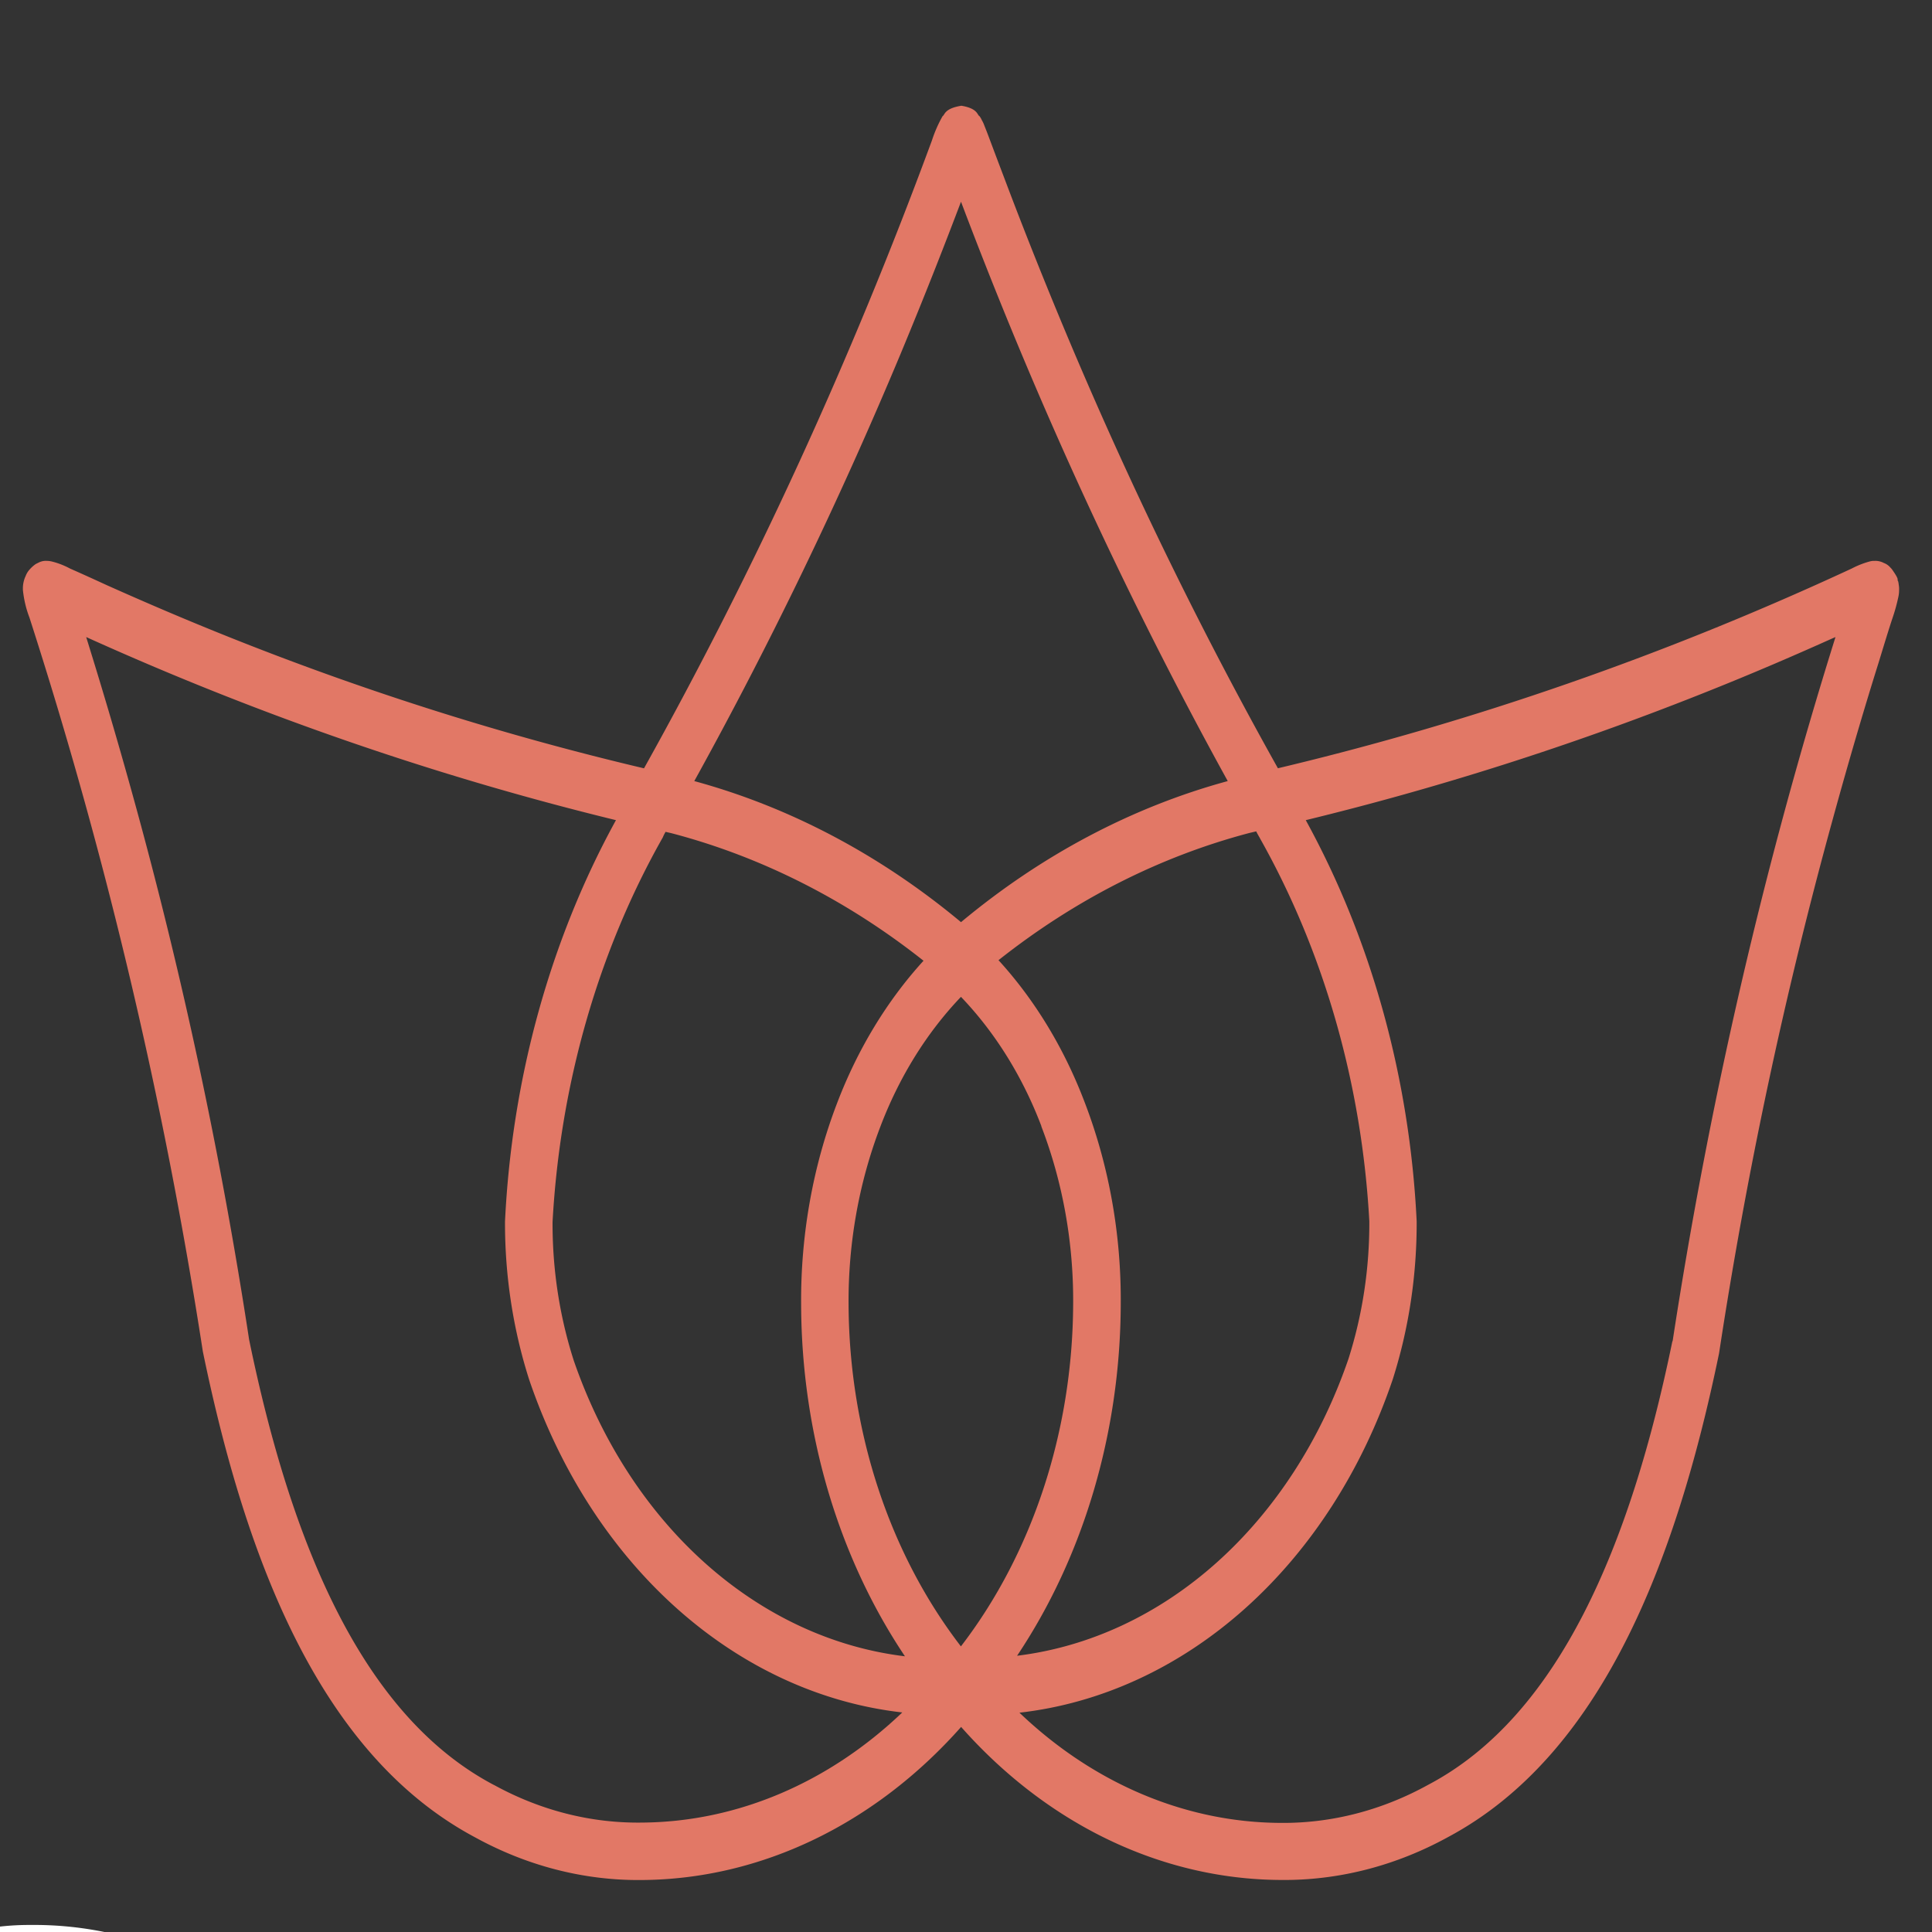 <?xml version="1.0" encoding="UTF-8" standalone="no" ?>
<!DOCTYPE svg PUBLIC "-//W3C//DTD SVG 1.1//EN" "http://www.w3.org/Graphics/SVG/1.1/DTD/svg11.dtd">
<svg xmlns="http://www.w3.org/2000/svg" xmlns:xlink="http://www.w3.org/1999/xlink" version="1.1" width="200" height="200" viewBox="0 0 200 200" xml:space="preserve">
<rect x="0" y="0" width="200" height="200" fill="#333333" stroke="none"/>
<desc>Created with Fabric.js 3.6.3</desc>
<defs>
</defs>
<g transform="matrix(1 0 0 -1 100 100)"  >
<g style=""   >
		<g transform="matrix(5.31 0 0 -6.38 -463.43 -220.51)"  >
<path style="stroke: none; stroke-width: 1; stroke-dasharray: none; stroke-linecap: butt; stroke-dashoffset: 0; stroke-linejoin: miter; stroke-miterlimit: 4; fill: rgb(226,120,102); fill-rule: nonzero; opacity: 1;"  transform=" translate(-5.16, -84.61)" d="M 6.28 82.317 h 0.643 v 4.594 H 6.28 V 84.79 H 4.033 v 2.121 H 3.39 V 82.317 h 0.643 v 1.916 H 6.28 Z" stroke-linecap="round" />
</g>
		<g transform="matrix(5.31 0 0 -6.38 -441.63 -228.06)"  >
<path style="stroke: none; stroke-width: 1; stroke-dasharray: none; stroke-linecap: butt; stroke-dashoffset: 0; stroke-linejoin: miter; stroke-miterlimit: 4; fill: rgb(226,120,102); fill-rule: nonzero; opacity: 1;"  transform=" translate(-12.6, -86.71)" d="M 11.136 88.451 a 1.116 1.116 0 0 0 0.19 0.063 a 0.872 0.872 0 0 0 0.229 0.03 a 0.9 0.9 0 0 0 0.57 -0.163 a 1.4 1.4 0 0 0 0.372 -0.527 q -0.419 -0.8 -0.779 -1.687 a 14.775 14.775 0 0 1 -0.6 -1.807 h 0.663 q 0.073 0.3 0.176 0.643 t 0.229 0.709 q 0.126 0.365 0.272 0.73 c 0.1 0.243 0.2 0.477 0.3 0.7 q 0.252 -0.7 0.438 -1.38 t 0.351 -1.4 h 0.637 q -0.238 0.974 -0.531 1.872 t -0.63 1.681 a 3.549 3.549 0 0 1 -0.275 0.514 a 1.534 1.534 0 0 1 -0.316 0.354 a 1.134 1.134 0 0 1 -0.387 0.205 a 1.651 1.651 0 0 1 -0.488 0.067 a 1.2 1.2 0 0 1 -0.152 -0.01 c -0.053 -0.007 -0.1 -0.016 -0.155 -0.026 s -0.1 -0.024 -0.14 -0.037 a 0.571 0.571 0 0 1 -0.089 -0.033 Z" stroke-linecap="round" />
</g>
		<g transform="matrix(5.31 0 0 -6.38 -422.43 -227.87)"  >
<path style="stroke: none; stroke-width: 1; stroke-dasharray: none; stroke-linecap: butt; stroke-dashoffset: 0; stroke-linejoin: miter; stroke-miterlimit: 4; fill: rgb(226,120,102); fill-rule: nonzero; opacity: 1;"  transform=" translate(-19.13, -86.62)" d="M 20 87.407 a 1.689 1.689 0 0 1 -0.308 0.136 a 1.56 1.56 0 0 1 -0.535 0.083 a 1.725 1.725 0 0 1 -0.586 -0.1 a 1.277 1.277 0 0 1 -0.481 -0.309 a 1.49 1.49 0 0 1 -0.325 -0.52 a 2.073 2.073 0 0 1 -0.12 -0.743 a 2.039 2.039 0 0 1 0.113 -0.692 a 1.549 1.549 0 0 1 0.328 -0.544 a 1.511 1.511 0 0 1 0.527 -0.358 a 1.821 1.821 0 0 1 0.7 -0.129 a 4 4 0 0 1 0.752 0.062 c 0.214 0.043 0.395 0.081 0.541 0.116 v 3.076 a 1.454 1.454 0 0 1 -0.411 1.154 A 1.857 1.857 0 0 1 18.953 89 a 3.333 3.333 0 0 1 -0.613 -0.053 a 3.48 3.48 0 0 1 -0.5 -0.125 l 0.113 -0.537 a 2.735 2.735 0 0 0 0.454 0.129 a 2.679 2.679 0 0 0 0.56 0.057 a 1.167 1.167 0 0 0 0.792 -0.219 a 0.9 0.9 0 0 0 0.242 -0.7 v -0.146 Z M 20 84.848 a 1.929 1.929 0 0 0 -0.249 -0.05 a 2.96 2.96 0 0 0 -0.421 -0.023 a 0.938 0.938 0 0 0 -0.766 0.325 a 1.309 1.309 0 0 0 -0.268 0.862 a 1.524 1.524 0 0 0 0.076 0.511 a 1.013 1.013 0 0 0 0.206 0.351 a 0.8 0.8 0 0 0 0.3 0.205 a 0.958 0.958 0 0 0 0.348 0.066 a 1.393 1.393 0 0 0 0.451 -0.07 a 1.122 1.122 0 0 0 0.325 -0.162 V 84.848 Z" stroke-linecap="round" />
</g>
		<g transform="matrix(5.31 0 0 -6.38 -406.6 -219.53)"  >
<path style="stroke: none; stroke-width: 1; stroke-dasharray: none; stroke-linecap: butt; stroke-dashoffset: 0; stroke-linejoin: miter; stroke-miterlimit: 4; fill: rgb(226,120,102); fill-rule: nonzero; opacity: 1;"  transform=" translate(-25.29, -84.25)" d="M 25.289 82.619 a 0.394 0.394 0 0 1 -0.281 -0.109 a 0.433 0.433 0 0 1 0 -0.59 a 0.418 0.418 0 0 1 0.563 0 a 0.433 0.433 0 0 1 0 0.59 A 0.4 0.4 0 0 1 25.289 82.619 Z m 0.312 4.071 h -0.617 V 83.242 H 25.6 Z" stroke-linecap="round" />
</g>
		<g transform="matrix(5.31 0 0 -6.38 -391.64 -224.05)"  >
<path style="stroke: none; stroke-width: 1; stroke-dasharray: none; stroke-linecap: butt; stroke-dashoffset: 0; stroke-linejoin: miter; stroke-miterlimit: 4; fill: rgb(226,120,102); fill-rule: nonzero; opacity: 1;"  transform=" translate(-29.45, -86.01)" d="M 27.94 86.023 a 2.2 2.2 0 0 1 0.133 -0.8 a 1.658 1.658 0 0 1 0.351 -0.567 a 1.437 1.437 0 0 1 0.5 -0.339 a 1.571 1.571 0 0 1 0.583 -0.113 a 1.328 1.328 0 0 1 1.067 0.435 a 2 2 0 0 1 0.372 1.322 v 0.1 a 1.028 1.028 0 0 1 -0.007 0.116 h -2.36 a 1.259 1.259 0 0 0 0.312 0.816 a 1.141 1.141 0 0 0 0.849 0.279 a 2.256 2.256 0 0 0 0.547 -0.057 a 1.945 1.945 0 0 0 0.335 -0.109 l 0.086 0.517 a 1.8 1.8 0 0 1 -0.395 0.126 a 2.832 2.832 0 0 1 -0.64 0.066 a 2.035 2.035 0 0 1 -0.779 -0.136 a 1.453 1.453 0 0 1 -0.54 -0.375 a 1.536 1.536 0 0 1 -0.316 -0.567 A 2.418 2.418 0 0 1 27.94 86.023 Z m 2.367 -0.339 A 1.036 1.036 0 0 0 30.1 85 a 0.722 0.722 0 0 0 -0.594 -0.268 a 0.806 0.806 0 0 0 -0.374 0.083 a 0.862 0.862 0 0 0 -0.275 0.216 a 0.984 0.984 0 0 0 -0.176 0.3 a 1.518 1.518 0 0 0 -0.083 0.351 h 1.71 Z" stroke-linecap="round" />
</g>
		<g transform="matrix(5.31 0 0 -6.38 -370.85 -223.87)"  >
<path style="stroke: none; stroke-width: 1; stroke-dasharray: none; stroke-linecap: butt; stroke-dashoffset: 0; stroke-linejoin: miter; stroke-miterlimit: 4; fill: rgb(226,120,102); fill-rule: nonzero; opacity: 1;"  transform=" translate(-36.5, -85.99)" d="M 35.11 84.4 q 0.212 -0.053 0.564 -0.113 a 4.871 4.871 0 0 1 0.809 -0.059 a 1.75 1.75 0 0 1 0.683 0.116 a 1.072 1.072 0 0 1 0.434 0.325 a 1.255 1.255 0 0 1 0.229 0.5 a 2.935 2.935 0 0 1 0.066 0.643 v 1.935 h -0.616 v -1.8 a 2.942 2.942 0 0 0 -0.043 -0.543 a 0.92 0.92 0 0 0 -0.143 -0.364 a 0.56 0.56 0 0 0 -0.266 -0.2 a 1.165 1.165 0 0 0 -0.411 -0.063 c -0.067 0 -0.135 0 -0.205 0.006 s -0.138 0.01 -0.2 0.017 s -0.122 0.014 -0.172 0.023 l -0.109 0.02 v 2.91 H 35.11 Z" stroke-linecap="round" />
</g>
		<g transform="matrix(5.31 0 0 -6.38 -350.33 -224.05)"  >
<path style="stroke: none; stroke-width: 1; stroke-dasharray: none; stroke-linecap: butt; stroke-dashoffset: 0; stroke-linejoin: miter; stroke-miterlimit: 4; fill: rgb(226,120,102); fill-rule: nonzero; opacity: 1;"  transform=" translate(-43.31, -86.01)" d="M 41.8 86.023 a 2.189 2.189 0 0 1 0.133 -0.8 a 1.665 1.665 0 0 1 0.351 -0.567 a 1.437 1.437 0 0 1 0.5 -0.339 a 1.575 1.575 0 0 1 0.583 -0.113 a 1.329 1.329 0 0 1 1.068 0.435 a 2 2 0 0 1 0.371 1.322 v 0.1 a 1.036 1.036 0 0 1 -0.006 0.116 h -2.36 a 1.253 1.253 0 0 0 0.312 0.816 a 1.139 1.139 0 0 0 0.849 0.279 a 2.26 2.26 0 0 0 0.547 -0.057 a 1.962 1.962 0 0 0 0.335 -0.109 l 0.086 0.517 a 1.812 1.812 0 0 1 -0.395 0.126 a 2.833 2.833 0 0 1 -0.64 0.066 a 2.039 2.039 0 0 1 -0.779 -0.136 a 1.457 1.457 0 0 1 -0.54 -0.375 a 1.527 1.527 0 0 1 -0.315 -0.567 A 2.4 2.4 0 0 1 41.8 86.023 Z m 2.367 -0.339 A 1.037 1.037 0 0 0 43.962 85 a 0.721 0.721 0 0 0 -0.593 -0.268 a 0.81 0.81 0 0 0 -0.374 0.083 a 0.868 0.868 0 0 0 -0.275 0.216 a 0.972 0.972 0 0 0 -0.175 0.3 a 1.462 1.462 0 0 0 -0.083 0.351 h 1.71 Z" stroke-linecap="round" />
</g>
		<g transform="matrix(5.31 0 0 -6.38 -322.83 -220.44)"  >
<path style="stroke: none; stroke-width: 1; stroke-dasharray: none; stroke-linecap: butt; stroke-dashoffset: 0; stroke-linejoin: miter; stroke-miterlimit: 4; fill: rgb(226,120,102); fill-rule: nonzero; opacity: 1;"  transform=" translate(-52.47, -84.52)" d="M 52.339 86.372 q 1.007 0 1.007 -0.689 a 0.69 0.69 0 0 0 -0.089 -0.362 a 0.854 0.854 0 0 0 -0.243 -0.258 a 1.694 1.694 0 0 0 -0.348 -0.189 c -0.13 -0.053 -0.268 -0.106 -0.414 -0.159 a 4.2 4.2 0 0 1 -0.477 -0.2 a 1.649 1.649 0 0 1 -0.391 -0.258 a 1.09 1.09 0 0 1 -0.262 -0.355 a 1.165 1.165 0 0 1 -0.1 -0.5 a 1.152 1.152 0 0 1 0.411 -0.942 a 1.734 1.734 0 0 1 1.134 -0.339 a 2.955 2.955 0 0 1 0.76 0.09 a 1.709 1.709 0 0 1 0.5 0.2 l -0.2 0.523 a 1.814 1.814 0 0 0 -0.414 -0.169 a 2.215 2.215 0 0 0 -0.64 -0.083 a 1.4 1.4 0 0 0 -0.345 0.04 a 0.885 0.885 0 0 0 -0.278 0.119 a 0.6 0.6 0 0 0 -0.19 0.2 a 0.577 0.577 0 0 0 -0.07 0.288 a 0.609 0.609 0 0 0 0.073 0.312 a 0.718 0.718 0 0 0 0.205 0.222 a 1.736 1.736 0 0 0 0.308 0.176 c 0.117 0.053 0.246 0.106 0.388 0.159 c 0.2 0.08 0.382 0.16 0.547 0.239 a 1.8 1.8 0 0 1 0.431 0.285 a 1.138 1.138 0 0 1 0.282 0.395 a 1.383 1.383 0 0 1 0.1 0.553 a 1.085 1.085 0 0 1 -0.441 0.929 a 2.068 2.068 0 0 1 -1.243 0.325 a 3.226 3.226 0 0 1 -0.5 -0.036 a 3.714 3.714 0 0 1 -0.408 -0.086 a 2.407 2.407 0 0 1 -0.308 -0.106 c -0.086 -0.038 -0.153 -0.07 -0.2 -0.1 l 0.193 -0.531 a 2.88 2.88 0 0 0 0.464 0.193 A 2.41 2.41 0 0 0 52.339 86.372 Z" stroke-linecap="round" />
</g>
		<g transform="matrix(5.31 0 0 -6.38 -302.58 -224.05)"  >
<path style="stroke: none; stroke-width: 1; stroke-dasharray: none; stroke-linecap: butt; stroke-dashoffset: 0; stroke-linejoin: miter; stroke-miterlimit: 4; fill: rgb(226,120,102); fill-rule: nonzero; opacity: 1;"  transform=" translate(-59.32, -86.01)" d="M 57.813 86.023 a 2.189 2.189 0 0 1 0.132 -0.8 a 1.666 1.666 0 0 1 0.351 -0.567 a 1.436 1.436 0 0 1 0.5 -0.339 a 1.571 1.571 0 0 1 0.583 -0.113 a 1.328 1.328 0 0 1 1.067 0.435 a 2 2 0 0 1 0.372 1.322 v 0.1 a 1.03 1.03 0 0 1 -0.007 0.116 h -2.36 a 1.256 1.256 0 0 0 0.312 0.816 a 1.139 1.139 0 0 0 0.849 0.279 a 2.26 2.26 0 0 0 0.547 -0.057 a 1.945 1.945 0 0 0 0.335 -0.109 l 0.086 0.517 a 1.8 1.8 0 0 1 -0.394 0.126 a 2.832 2.832 0 0 1 -0.64 0.066 a 2.037 2.037 0 0 1 -0.779 -0.136 a 1.457 1.457 0 0 1 -0.54 -0.375 a 1.527 1.527 0 0 1 -0.315 -0.567 A 2.4 2.4 0 0 1 57.813 86.023 Z m 2.367 -0.339 A 1.036 1.036 0 0 0 59.971 85 a 0.721 0.721 0 0 0 -0.594 -0.268 a 0.81 0.81 0 0 0 -0.374 0.083 a 0.86 0.86 0 0 0 -0.275 0.216 a 0.962 0.962 0 0 0 -0.176 0.3 a 1.519 1.519 0 0 0 -0.083 0.351 H 60.18 Z" stroke-linecap="round" />
</g>
		<g transform="matrix(5.31 0 0 -6.38 -283.98 -223.87)"  >
<path style="stroke: none; stroke-width: 1; stroke-dasharray: none; stroke-linecap: butt; stroke-dashoffset: 0; stroke-linejoin: miter; stroke-miterlimit: 4; fill: rgb(226,120,102); fill-rule: nonzero; opacity: 1;"  transform=" translate(-65.96, -85.99)" d="M 66.256 84.23 a 1.71 1.71 0 0 1 0.182 0.01 c 0.068 0.006 0.136 0.015 0.2 0.026 l 0.182 0.033 c 0.055 0.012 0.1 0.021 0.123 0.03 l -0.106 0.537 a 1.977 1.977 0 0 0 -0.677 -0.1 a 1.624 1.624 0 0 0 -0.341 0.036 c -0.113 0.024 -0.187 0.042 -0.222 0.05 v 2.9 h -0.617 v -3.3 a 4.152 4.152 0 0 1 0.544 -0.149 A 3.491 3.491 0 0 1 66.256 84.23 Z" stroke-linecap="round" />
</g>
		<g transform="matrix(5.31 0 0 -6.38 -267.55 -224.15)"  >
<path style="stroke: none; stroke-width: 1; stroke-dasharray: none; stroke-linecap: butt; stroke-dashoffset: 0; stroke-linejoin: miter; stroke-miterlimit: 4; fill: rgb(226,120,102); fill-rule: nonzero; opacity: 1;"  transform=" translate(-71.01, -86.08)" d="M 72.573 84.36 a 17.613 17.613 0 0 1 -0.607 1.857 q -0.349 0.888 -0.673 1.591 h -0.557 q -0.325 -0.7 -0.673 -1.591 a 17.36 17.36 0 0 1 -0.606 -1.857 h 0.663 q 0.079 0.324 0.189 0.693 t 0.232 0.729 c 0.082 0.241 0.165 0.473 0.248 0.7 s 0.164 0.426 0.239 0.6 c 0.075 -0.177 0.154 -0.377 0.239 -0.6 s 0.167 -0.458 0.248 -0.7 s 0.159 -0.485 0.232 -0.729 s 0.136 -0.477 0.189 -0.693 Z" stroke-linecap="round" />
</g>
		<g transform="matrix(5.31 0 0 -6.38 -253.44 -219.53)"  >
<path style="stroke: none; stroke-width: 1; stroke-dasharray: none; stroke-linecap: butt; stroke-dashoffset: 0; stroke-linejoin: miter; stroke-miterlimit: 4; fill: rgb(226,120,102); fill-rule: nonzero; opacity: 1;"  transform=" translate(-76.66, -84.25)" d="M 76.664 82.619 a 0.4 0.4 0 0 1 -0.282 -0.109 a 0.433 0.433 0 0 1 0 -0.59 a 0.419 0.419 0 0 1 0.564 0 a 0.434 0.434 0 0 1 0 0.59 A 0.4 0.4 0 0 1 76.664 82.619 Z m 0.312 4.071 h -0.617 V 83.242 h 0.617 Z" stroke-linecap="round" />
</g>
		<g transform="matrix(5.31 0 0 -6.38 -239.57 -224.15)"  >
<path style="stroke: none; stroke-width: 1; stroke-dasharray: none; stroke-linecap: butt; stroke-dashoffset: 0; stroke-linejoin: miter; stroke-miterlimit: 4; fill: rgb(226,120,102); fill-rule: nonzero; opacity: 1;"  transform=" translate(-80.62, -86.01)" d="M 81 87.82 a 1.892 1.892 0 0 1 -0.733 -0.132 a 1.482 1.482 0 0 1 -0.531 -0.372 a 1.552 1.552 0 0 1 -0.321 -0.567 a 2.355 2.355 0 0 1 -0.106 -0.726 a 2.193 2.193 0 0 1 0.116 -0.729 a 1.727 1.727 0 0 1 0.328 -0.574 a 1.461 1.461 0 0 1 0.52 -0.377 a 1.689 1.689 0 0 1 0.686 -0.136 a 2.771 2.771 0 0 1 0.465 0.04 a 2.18 2.18 0 0 1 0.444 0.126 l -0.139 0.523 a 1.477 1.477 0 0 0 -0.322 -0.106 a 1.819 1.819 0 0 0 -0.387 -0.04 a 0.984 0.984 0 0 0 -0.793 0.325 a 1.433 1.433 0 0 0 -0.275 0.948 a 1.944 1.944 0 0 0 0.063 0.511 a 1.039 1.039 0 0 0 0.2 0.4 a 0.884 0.884 0 0 0 0.348 0.255 a 1.324 1.324 0 0 0 0.517 0.09 a 1.961 1.961 0 0 0 0.444 -0.047 a 1.594 1.594 0 0 0 0.312 -0.1 l 0.086 0.517 a 0.647 0.647 0 0 1 -0.153 0.063 a 2.1 2.1 0 0 1 -0.225 0.053 c -0.084 0.015 -0.173 0.029 -0.268 0.04 S 81.09 87.82 81 87.82 Z" stroke-linecap="round" />
</g>
		<g transform="matrix(5.31 0 0 -6.38 -221.55 -224.05)"  >
<path style="stroke: none; stroke-width: 1; stroke-dasharray: none; stroke-linecap: butt; stroke-dashoffset: 0; stroke-linejoin: miter; stroke-miterlimit: 4; fill: rgb(226,120,102); fill-rule: nonzero; opacity: 1;"  transform=" translate(-86.49, -86.01)" d="M 84.983 86.023 a 2.189 2.189 0 0 1 0.132 -0.8 a 1.658 1.658 0 0 1 0.351 -0.567 a 1.429 1.429 0 0 1 0.5 -0.339 a 1.571 1.571 0 0 1 0.583 -0.113 a 1.328 1.328 0 0 1 1.067 0.435 a 2 2 0 0 1 0.372 1.322 v 0.1 a 0.909 0.909 0 0 1 -0.007 0.116 h -2.36 a 1.256 1.256 0 0 0 0.312 0.816 a 1.139 1.139 0 0 0 0.849 0.279 a 2.26 2.26 0 0 0 0.547 -0.057 a 1.946 1.946 0 0 0 0.335 -0.109 l 0.086 0.517 a 1.812 1.812 0 0 1 -0.395 0.126 a 2.832 2.832 0 0 1 -0.64 0.066 a 2.039 2.039 0 0 1 -0.779 -0.136 a 1.457 1.457 0 0 1 -0.54 -0.375 a 1.527 1.527 0 0 1 -0.315 -0.567 A 2.4 2.4 0 0 1 84.983 86.023 Z m 2.367 -0.339 A 1.036 1.036 0 0 0 87.141 85 a 0.722 0.722 0 0 0 -0.594 -0.268 a 0.81 0.81 0 0 0 -0.374 0.083 a 0.862 0.862 0 0 0 -0.275 0.216 a 0.963 0.963 0 0 0 -0.176 0.3 a 1.489 1.489 0 0 0 -0.083 0.351 H 87.35 Z" stroke-linecap="round" />
</g>
		<g transform="matrix(5.31 0 0 -6.38 -203.1 -224.07)"  >
<path style="stroke: none; stroke-width: 1; stroke-dasharray: none; stroke-linecap: butt; stroke-dashoffset: 0; stroke-linejoin: miter; stroke-miterlimit: 4; fill: rgb(226,120,102); fill-rule: nonzero; opacity: 1;"  transform=" translate(-92.89, -86.01)" d="M 92.745 87.3 a 1.223 1.223 0 0 0 0.56 -0.1 a 0.336 0.336 0 0 0 0.182 -0.318 a 0.423 0.423 0 0 0 -0.179 -0.358 a 2.833 2.833 0 0 0 -0.59 -0.3 c -0.133 -0.053 -0.26 -0.107 -0.381 -0.163 a 1.331 1.331 0 0 1 -0.316 -0.2 a 0.844 0.844 0 0 1 -0.212 -0.271 a 0.966 0.966 0 0 1 0.259 -1.117 a 1.445 1.445 0 0 1 0.921 -0.268 a 2.545 2.545 0 0 1 0.292 0.017 c 0.1 0.011 0.188 0.024 0.272 0.04 s 0.158 0.032 0.222 0.049 s 0.113 0.034 0.149 0.047 l -0.113 0.53 a 1.6 1.6 0 0 0 -0.312 -0.109 a 2.008 2.008 0 0 0 -0.511 -0.057 a 0.936 0.936 0 0 0 -0.451 0.1 a 0.341 0.341 0 0 0 -0.193 0.322 a 0.441 0.441 0 0 0 0.044 0.2 a 0.462 0.462 0 0 0 0.133 0.156 a 1.051 1.051 0 0 0 0.222 0.129 c 0.088 0.04 0.194 0.082 0.318 0.126 c 0.163 0.061 0.309 0.122 0.437 0.182 a 1.345 1.345 0 0 1 0.328 0.209 a 0.8 0.8 0 0 1 0.209 0.288 a 1.05 1.05 0 0 1 0.073 0.414 a 0.823 0.823 0 0 1 -0.354 0.723 a 1.766 1.766 0 0 1 -1.011 0.245 a 2.635 2.635 0 0 1 -0.716 -0.076 a 3.485 3.485 0 0 1 -0.351 -0.116 l 0.112 -0.53 c 0.071 0.027 0.184 0.066 0.339 0.119 A 1.955 1.955 0 0 0 92.745 87.3 Z" stroke-linecap="round" />
</g>
		<g transform="matrix(5.31 0 0 -6.38 -457.29 -140.77)"  >
<path style="stroke: none; stroke-width: 1; stroke-dasharray: none; stroke-linecap: butt; stroke-dashoffset: 0; stroke-linejoin: miter; stroke-miterlimit: 4; fill: rgb(255,255,255); fill-rule: nonzero; opacity: 1;"  transform=" translate(-4.82, -59.1)" d="M 5.857 65.6 a 6.365 6.365 0 0 1 -2.389 -0.431 a 5.07 5.07 0 0 1 -1.85 -1.258 A 5.658 5.658 0 0 1 0.423 61.869 A 8.4 8.4 0 0 1 0 59.094 a 7.555 7.555 0 0 1 0.476 -2.775 A 6.018 6.018 0 0 1 1.761 54.28 a 5.442 5.442 0 0 1 1.887 -1.257 a 6.133 6.133 0 0 1 2.3 -0.432 a 8.165 8.165 0 0 1 1.392 0.108 a 8.6 8.6 0 0 1 1.078 0.252 a 5.2 5.2 0 0 1 0.746 0.287 a 4.338 4.338 0 0 1 0.4 0.216 l -0.5 1.437 a 2.877 2.877 0 0 0 -0.467 -0.234 q -0.306 -0.125 -0.692 -0.252 a 6.3 6.3 0 0 0 -0.844 -0.207 a 5.306 5.306 0 0 0 -0.925 -0.081 a 4.447 4.447 0 0 0 -1.779 0.341 A 3.684 3.684 0 0 0 3 55.447 a 4.47 4.47 0 0 0 -0.853 1.572 a 6.779 6.779 0 0 0 -0.3 2.075 a 7.414 7.414 0 0 0 0.26 2.03 A 4.447 4.447 0 0 0 2.892 62.7 a 3.512 3.512 0 0 0 1.3 1.015 a 4.323 4.323 0 0 0 1.824 0.359 a 6.679 6.679 0 0 0 1.994 -0.251 A 8.706 8.706 0 0 0 9.2 63.369 l 0.449 1.437 a 2.5 2.5 0 0 1 -0.449 0.225 a 6.051 6.051 0 0 1 -0.809 0.261 a 10.309 10.309 0 0 1 -1.132 0.216 A 10 10 0 0 1 5.857 65.6 Z" stroke-linecap="round" />
</g>
		<g transform="matrix(5.31 0 0 -6.38 -406.51 -136.07)"  >
<path style="stroke: none; stroke-width: 1; stroke-dasharray: none; stroke-linecap: butt; stroke-dashoffset: 0; stroke-linejoin: miter; stroke-miterlimit: 4; fill: rgb(255,255,255); fill-rule: nonzero; opacity: 1;"  transform=" translate(-22.69, -57.42)" d="M 18.912 64.388 V 50.735 l 1.671 -0.287 v 4.778 a 5.653 5.653 0 0 1 1 -0.278 a 5.738 5.738 0 0 1 1.051 -0.1 a 4.726 4.726 0 0 1 1.85 0.314 a 2.9 2.9 0 0 1 1.177 0.88 a 3.422 3.422 0 0 1 0.62 1.356 a 7.882 7.882 0 0 1 0.179 1.743 v 5.246 H 24.785 V 59.5 a 7.963 7.963 0 0 0 -0.117 -1.473 a 2.489 2.489 0 0 0 -0.386 -0.988 a 1.535 1.535 0 0 0 -0.719 -0.549 a 3.154 3.154 0 0 0 -1.113 -0.171 a 4.466 4.466 0 0 0 -0.558 0.036 c -0.191 0.024 -0.374 0.051 -0.548 0.08 s -0.33 0.063 -0.467 0.1 a 2.7 2.7 0 0 0 -0.3 0.09 v 7.76 Z" stroke-linecap="round" />
</g>
		<g transform="matrix(5.31 0 0 -6.38 -358.01 -150.72)"  >
<path style="stroke: none; stroke-width: 1; stroke-dasharray: none; stroke-linecap: butt; stroke-dashoffset: 0; stroke-linejoin: miter; stroke-miterlimit: 4; fill: rgb(255,255,255); fill-rule: nonzero; opacity: 1;"  transform=" translate(-38.71, -63.11)" d="M 34.625 63.146 a 5.955 5.955 0 0 1 0.359 -2.164 a 4.533 4.533 0 0 1 0.952 -1.536 a 3.859 3.859 0 0 1 1.365 -0.916 a 4.26 4.26 0 0 1 1.581 -0.305 A 3.6 3.6 0 0 1 41.775 59.4 a 5.414 5.414 0 0 1 1.006 3.584 v 0.278 a 2.576 2.576 0 0 1 -0.018 0.314 h -6.4 a 3.416 3.416 0 0 0 0.844 2.21 a 3.089 3.089 0 0 0 2.3 0.754 a 6.142 6.142 0 0 0 1.482 -0.152 a 5.318 5.318 0 0 0 0.907 -0.3 l 0.234 1.4 a 4.925 4.925 0 0 1 -1.069 0.341 a 7.6 7.6 0 0 1 -1.733 0.18 a 5.5 5.5 0 0 1 -2.111 -0.368 a 3.931 3.931 0 0 1 -1.464 -1.015 A 4.146 4.146 0 0 1 34.9 65.1 A 6.479 6.479 0 0 1 34.625 63.146 Z m 6.413 -0.916 a 2.805 2.805 0 0 0 -0.566 -1.86 a 1.95 1.95 0 0 0 -1.608 -0.728 a 2.2 2.2 0 0 0 -1.015 0.225 a 2.393 2.393 0 0 0 -0.745 0.584 a 2.673 2.673 0 0 0 -0.476 0.826 a 4.071 4.071 0 0 0 -0.225 0.952 Z" stroke-linecap="round" />
</g>
		<g transform="matrix(5.31 0 0 -6.38 -315.23 -150.68)"  >
<path style="stroke: none; stroke-width: 1; stroke-dasharray: none; stroke-linecap: butt; stroke-dashoffset: 0; stroke-linejoin: miter; stroke-miterlimit: 4; fill: rgb(255,255,255); fill-rule: nonzero; opacity: 1;"  transform=" translate(-53.68, -63.12)" d="M 53.271 66.594 a 3.289 3.289 0 0 0 1.518 -0.269 a 0.912 0.912 0 0 0 0.494 -0.862 a 1.145 1.145 0 0 0 -0.485 -0.97 a 7.71 7.71 0 0 0 -1.6 -0.808 q -0.54 -0.215 -1.033 -0.44 a 3.619 3.619 0 0 1 -0.853 -0.53 a 2.3 2.3 0 0 1 -0.575 -0.737 a 2.351 2.351 0 0 1 -0.216 -1.06 a 2.379 2.379 0 0 1 0.916 -1.967 a 3.912 3.912 0 0 1 2.5 -0.727 a 7.047 7.047 0 0 1 0.791 0.045 q 0.395 0.045 0.737 0.108 c 0.227 0.042 0.428 0.088 0.6 0.135 s 0.308 0.09 0.4 0.126 l -0.305 1.437 a 4.218 4.218 0 0 0 -0.844 -0.3 a 5.429 5.429 0 0 0 -1.383 -0.153 a 2.556 2.556 0 0 0 -1.221 0.278 a 0.923 0.923 0 0 0 -0.521 0.871 a 1.182 1.182 0 0 0 0.117 0.538 a 1.244 1.244 0 0 0 0.36 0.422 a 2.945 2.945 0 0 0 0.6 0.351 q 0.36 0.162 0.862 0.341 q 0.665 0.252 1.185 0.494 a 3.716 3.716 0 0 1 0.889 0.566 a 2.181 2.181 0 0 1 0.566 0.782 a 2.838 2.838 0 0 1 0.2 1.123 a 2.227 2.227 0 0 1 -0.961 1.958 a 4.785 4.785 0 0 1 -2.739 0.665 a 7.168 7.168 0 0 1 -1.94 -0.207 a 9.9 9.9 0 0 1 -0.952 -0.315 l 0.305 -1.437 q 0.287 0.108 0.916 0.323 A 5.282 5.282 0 0 0 53.271 66.594 Z" stroke-linecap="round" />
</g>
		<g transform="matrix(5.31 0 0 -6.38 -271.4 -136.07)"  >
<path style="stroke: none; stroke-width: 1; stroke-dasharray: none; stroke-linecap: butt; stroke-dashoffset: 0; stroke-linejoin: miter; stroke-miterlimit: 4; fill: rgb(255,255,255); fill-rule: nonzero; opacity: 1;"  transform=" translate(-68, -57.42)" d="M 64.226 64.388 V 50.735 l 1.671 -0.287 v 4.778 a 5.653 5.653 0 0 1 1 -0.278 a 5.738 5.738 0 0 1 1.051 -0.1 a 4.726 4.726 0 0 1 1.85 0.314 a 2.9 2.9 0 0 1 1.177 0.88 a 3.422 3.422 0 0 1 0.62 1.356 a 7.882 7.882 0 0 1 0.179 1.743 v 5.246 H 70.1 V 59.5 a 7.962 7.962 0 0 0 -0.117 -1.473 a 2.488 2.488 0 0 0 -0.386 -0.988 a 1.535 1.535 0 0 0 -0.719 -0.549 a 3.154 3.154 0 0 0 -1.113 -0.171 a 4.472 4.472 0 0 0 -0.558 0.036 c -0.191 0.024 -0.374 0.051 -0.548 0.08 s -0.33 0.063 -0.467 0.1 a 2.7 2.7 0 0 0 -0.3 0.09 v 7.76 Z" stroke-linecap="round" />
</g>
		<g transform="matrix(5.31 0 0 -6.38 -237.74 -138.35)"  >
<path style="stroke: none; stroke-width: 1; stroke-dasharray: none; stroke-linecap: butt; stroke-dashoffset: 0; stroke-linejoin: miter; stroke-miterlimit: 4; fill: rgb(255,255,255); fill-rule: nonzero; opacity: 1;"  transform=" translate(-81.4, -58.34)" d="M 81.4 53.919 a 1.071 1.071 0 0 1 -0.764 -0.3 a 1.173 1.173 0 0 1 0 -1.6 a 1.132 1.132 0 0 1 1.527 0 a 1.173 1.173 0 0 1 0 1.6 A 1.07 1.07 0 0 1 81.4 53.919 Z m 0.844 11.03 H 80.574 V 55.608 h 1.671 v 9.341 Z" stroke-linecap="round" />
</g>
		<g transform="matrix(5.31 0 0 -6.38 -209.11 -150.09)"  >
<path style="stroke: none; stroke-width: 1; stroke-dasharray: none; stroke-linecap: butt; stroke-dashoffset: 0; stroke-linejoin: miter; stroke-miterlimit: 4; fill: rgb(255,255,255); fill-rule: nonzero; opacity: 1;"  transform=" translate(-89.76, -63.06)" d="M 90.552 58.288 c 0.144 0 0.308 0.008 0.494 0.026 s 0.368 0.042 0.549 0.072 s 0.344 0.06 0.494 0.09 a 3.223 3.223 0 0 1 0.332 0.081 l -0.287 1.455 a 5.626 5.626 0 0 0 -0.655 -0.171 a 5.766 5.766 0 0 0 -1.177 -0.1 a 4.384 4.384 0 0 0 -0.925 0.1 q -0.458 0.1 -0.6 0.135 v 7.85 H 87.1 V 58.88 a 11.457 11.457 0 0 1 1.473 -0.4 A 9.456 9.456 0 0 1 90.552 58.288 Z" stroke-linecap="round" />
</g>
		<g transform="matrix(5.31 0 0 -6.38 -173.16 -150.72)"  >
<path style="stroke: none; stroke-width: 1; stroke-dasharray: none; stroke-linecap: butt; stroke-dashoffset: 0; stroke-linejoin: miter; stroke-miterlimit: 4; fill: rgb(255,255,255); fill-rule: nonzero; opacity: 1;"  transform=" translate(-100.7, -63.11)" d="M 96.617 63.146 a 5.955 5.955 0 0 1 0.359 -2.164 a 4.532 4.532 0 0 1 0.952 -1.536 a 3.859 3.859 0 0 1 1.365 -0.916 a 4.26 4.26 0 0 1 1.581 -0.305 a 3.6 3.6 0 0 1 2.892 1.176 a 5.411 5.411 0 0 1 1.006 3.584 v 0.278 a 2.574 2.574 0 0 1 -0.018 0.314 h -6.4 a 3.416 3.416 0 0 0 0.844 2.21 a 3.089 3.089 0 0 0 2.3 0.754 a 6.145 6.145 0 0 0 1.482 -0.152 a 5.318 5.318 0 0 0 0.907 -0.3 l 0.234 1.4 a 4.936 4.936 0 0 1 -1.069 0.341 a 7.6 7.6 0 0 1 -1.733 0.18 a 5.5 5.5 0 0 1 -2.111 -0.368 a 3.929 3.929 0 0 1 -1.464 -1.015 a 4.146 4.146 0 0 1 -0.853 -1.536 A 6.515 6.515 0 0 1 96.617 63.146 Z m 6.414 -0.916 a 2.809 2.809 0 0 0 -0.567 -1.86 a 1.95 1.95 0 0 0 -1.608 -0.728 a 2.2 2.2 0 0 0 -1.015 0.225 a 2.393 2.393 0 0 0 -0.745 0.584 a 2.686 2.686 0 0 0 -0.477 0.826 a 4.07 4.07 0 0 0 -0.225 0.952 Z" stroke-linecap="round" />
</g>
		<g transform="matrix(5.31 0 0 -6.38 -102.75 -140.78)"  >
<path style="stroke: none; stroke-width: 1; stroke-dasharray: none; stroke-linecap: butt; stroke-dashoffset: 0; stroke-linejoin: miter; stroke-miterlimit: 4; fill: rgb(255,255,255); fill-rule: nonzero; opacity: 1;"  transform=" translate(-123.74, -59.1)" d="M 124.773 65.6 a 6.367 6.367 0 0 1 -2.389 -0.431 a 5.086 5.086 0 0 1 -1.851 -1.258 a 5.649 5.649 0 0 1 -1.194 -2.039 a 8.406 8.406 0 0 1 -0.422 -2.775 a 7.543 7.543 0 0 1 0.476 -2.775 a 6.017 6.017 0 0 1 1.284 -2.039 a 5.447 5.447 0 0 1 1.887 -1.257 a 6.131 6.131 0 0 1 2.3 -0.432 a 8.172 8.172 0 0 1 1.392 0.108 a 8.587 8.587 0 0 1 1.077 0.252 a 5.173 5.173 0 0 1 0.746 0.287 a 4.417 4.417 0 0 1 0.4 0.216 l -0.5 1.437 a 2.876 2.876 0 0 0 -0.467 -0.234 q -0.3 -0.125 -0.691 -0.252 a 6.344 6.344 0 0 0 -0.844 -0.207 a 5.311 5.311 0 0 0 -0.925 -0.081 a 4.447 4.447 0 0 0 -1.779 0.341 a 3.677 3.677 0 0 0 -1.347 0.988 a 4.48 4.48 0 0 0 -0.854 1.572 a 6.78 6.78 0 0 0 -0.3 2.075 a 7.371 7.371 0 0 0 0.261 2.03 a 4.446 4.446 0 0 0 0.781 1.572 a 3.516 3.516 0 0 0 1.3 1.015 a 4.321 4.321 0 0 0 1.824 0.359 a 6.681 6.681 0 0 0 1.994 -0.251 a 8.664 8.664 0 0 0 1.185 -0.449 l 0.45 1.437 a 2.532 2.532 0 0 1 -0.45 0.225 a 6.041 6.041 0 0 1 -0.808 0.261 a 10.309 10.309 0 0 1 -1.132 0.216 A 10.015 10.015 0 0 1 124.773 65.6 Z" stroke-linecap="round" />
</g>
		<g transform="matrix(5.31 0 0 -6.38 -52.53 -150.74)"  >
<path style="stroke: none; stroke-width: 1; stroke-dasharray: none; stroke-linecap: butt; stroke-dashoffset: 0; stroke-linejoin: miter; stroke-miterlimit: 4; fill: rgb(255,255,255); fill-rule: nonzero; opacity: 1;"  transform=" translate(-140.93, -63.13)" d="M 145.312 63.128 a 5.9 5.9 0 0 1 -0.323 2.012 a 4.623 4.623 0 0 1 -0.907 1.545 a 3.991 3.991 0 0 1 -1.392 1 a 4.6 4.6 0 0 1 -3.521 0 a 3.988 3.988 0 0 1 -1.392 -1 a 4.614 4.614 0 0 1 -0.907 -1.545 a 6.4 6.4 0 0 1 0 -4.014 a 4.59 4.59 0 0 1 0.907 -1.554 a 3.986 3.986 0 0 1 1.392 -1 a 4.6 4.6 0 0 1 3.521 0 a 4 4 0 0 1 1.392 1 a 4.605 4.605 0 0 1 0.907 1.554 A 5.927 5.927 0 0 1 145.312 63.128 Z m -1.742 0 a 4.017 4.017 0 0 0 -0.71 -2.506 a 2.477 2.477 0 0 0 -3.862 0 a 4.779 4.779 0 0 0 0 5.012 a 2.477 2.477 0 0 0 3.862 0 A 4.018 4.018 0 0 0 143.57 63.128 Z" stroke-linecap="round" />
</g>
		<g transform="matrix(5.31 0 0 -6.38 -2.46 -151.37)"  >
<path style="stroke: none; stroke-width: 1; stroke-dasharray: none; stroke-linecap: butt; stroke-dashoffset: 0; stroke-linejoin: miter; stroke-miterlimit: 4; fill: rgb(255,255,255); fill-rule: nonzero; opacity: 1;"  transform=" translate(-158.21, -63.41)" d="M 161.981 67.71 q -0.576 0.144 -1.517 0.3 a 13.056 13.056 0 0 1 -2.184 0.162 a 4.632 4.632 0 0 1 -1.814 -0.314 a 2.926 2.926 0 0 1 -1.185 -0.889 a 3.6 3.6 0 0 1 -0.646 -1.356 a 7.06 7.06 0 0 1 -0.2 -1.733 V 58.639 h 1.671 v 4.886 a 4.233 4.233 0 0 0 0.538 2.443 a 2.1 2.1 0 0 0 1.815 0.737 c 0.179 0 0.364 -0.006 0.556 -0.018 s 0.371 -0.027 0.54 -0.045 s 0.321 -0.037 0.458 -0.054 a 1.342 1.342 0 0 0 0.3 -0.063 V 58.639 h 1.67 Z" stroke-linecap="round" />
</g>
		<g transform="matrix(5.31 0 0 -6.38 47.62 -150.19)"  >
<path style="stroke: none; stroke-width: 1; stroke-dasharray: none; stroke-linecap: butt; stroke-dashoffset: 0; stroke-linejoin: miter; stroke-miterlimit: 4; fill: rgb(255,255,255); fill-rule: nonzero; opacity: 1;"  transform=" translate(-175, -63.06)" d="M 171.23 58.755 q 0.574 -0.143 1.528 -0.3 a 13.2 13.2 0 0 1 2.191 -0.162 a 4.731 4.731 0 0 1 1.851 0.314 a 2.91 2.91 0 0 1 1.177 0.88 a 3.413 3.413 0 0 1 0.619 1.356 a 7.883 7.883 0 0 1 0.179 1.743 v 5.246 H 177.1 V 62.941 a 7.964 7.964 0 0 0 -0.117 -1.473 a 2.489 2.489 0 0 0 -0.386 -0.988 a 1.541 1.541 0 0 0 -0.719 -0.549 a 3.154 3.154 0 0 0 -1.113 -0.171 c -0.179 0 -0.365 0.007 -0.558 0.018 s -0.374 0.028 -0.547 0.045 s -0.33 0.039 -0.467 0.063 s -0.238 0.042 -0.3 0.054 v 7.886 h -1.67 V 58.755 Z" stroke-linecap="round" />
</g>
		<g transform="matrix(5.31 0 0 -6.38 91.45 -142.23)"  >
<path style="stroke: none; stroke-width: 1; stroke-dasharray: none; stroke-linecap: butt; stroke-dashoffset: 0; stroke-linejoin: miter; stroke-miterlimit: 4; fill: rgb(255,255,255); fill-rule: nonzero; opacity: 1;"  transform=" translate(-190.47, -59.7)" d="M 189.356 56.38 H 192.9 v 1.4 h -3.539 v 4.311 a 5.11 5.11 0 0 0 0.109 1.159 a 1.735 1.735 0 0 0 0.322 0.719 a 1.167 1.167 0 0 0 0.54 0.368 a 2.4 2.4 0 0 0 0.754 0.108 a 3.553 3.553 0 0 0 1.212 -0.171 q 0.459 -0.171 0.638 -0.243 l 0.324 1.383 a 6.278 6.278 0 0 1 -0.88 0.315 a 5.011 5.011 0 0 1 -1.438 0.188 a 4.356 4.356 0 0 1 -1.572 -0.243 a 2.294 2.294 0 0 1 -1 -0.727 a 2.913 2.913 0 0 1 -0.529 -1.195 a 7.926 7.926 0 0 1 -0.153 -1.644 V 53.775 l 1.67 -0.287 V 56.38 Z" stroke-linecap="round" />
</g>
		<g transform="matrix(5.31 0 0 -6.38 128.15 -161.56)"  >
<path style="stroke: none; stroke-width: 1; stroke-dasharray: none; stroke-linecap: butt; stroke-dashoffset: 0; stroke-linejoin: miter; stroke-miterlimit: 4; fill: rgb(255,255,255); fill-rule: nonzero; opacity: 1;"  transform=" translate(-201.63, -64.99)" d="M 197.643 69.723 a 3.219 3.219 0 0 0 0.513 0.171 a 2.467 2.467 0 0 0 0.619 0.081 a 2.43 2.43 0 0 0 1.545 -0.441 a 3.8 3.8 0 0 0 1.006 -1.428 q -1.132 -2.156 -2.111 -4.572 a 39.581 39.581 0 0 1 -1.626 -4.895 h 1.8 q 0.2 0.808 0.477 1.743 t 0.619 1.922 q 0.342 0.988 0.737 1.976 t 0.827 1.9 q 0.684 -1.887 1.185 -3.737 t 0.952 -3.808 h 1.724 q -0.647 2.641 -1.436 5.075 t -1.707 4.553 a 9.522 9.522 0 0 1 -0.745 1.392 a 4.218 4.218 0 0 1 -0.854 0.961 a 3.118 3.118 0 0 1 -1.05 0.557 a 4.493 4.493 0 0 1 -1.321 0.18 a 3.317 3.317 0 0 1 -0.413 -0.027 c -0.145 -0.018 -0.285 -0.042 -0.423 -0.071 s -0.264 -0.063 -0.378 -0.1 a 1.785 1.785 0 0 1 -0.243 -0.09 Z" stroke-linecap="round" />
</g>
		<g transform="matrix(5.31 0 0 -6.38 -0.5 -2.76)"  >
<path style="stroke: none; stroke-width: 1; stroke-dasharray: none; stroke-linecap: butt; stroke-dashoffset: 0; stroke-linejoin: miter; stroke-miterlimit: 4; fill: rgb(226,120,102); fill-rule: nonzero; opacity: 1;"  transform=" translate(-147.53, -14.39)" d="M 165.808 7.772 a 0.316 0.316 0 0 0 -0.012 -0.058 c -0.033 -0.038 0.045 0 -0.12 -0.193 l 0 0 a 0.294 0.294 0 0 0 -0.03 -0.028 a 0.311 0.311 0 0 0 -0.126 -0.074 a 0.409 0.409 0 0 0 -0.177 -0.035 l -0.031 0 a 0.417 0.417 0 0 0 -0.077 0.011 a 1.96 1.96 0 0 0 -0.343 0.113 a 67.239 67.239 0 0 1 -11.187 3.241 A 65.35 65.35 0 0 1 149.54 3.62 c -0.511 -1.018 -0.9 -1.852 -1.164 -2.436 c -0.133 -0.291 -0.235 -0.517 -0.307 -0.677 c -0.036 -0.081 -0.066 -0.142 -0.09 -0.193 a 0.445 0.445 0 0 0 -0.045 -0.079 a 0.318 0.318 0 0 0 -0.047 -0.067 c -0.047 -0.019 -0.029 -0.124 -0.353 -0.169 c -0.337 0.045 -0.321 0.15 -0.366 0.169 a 1.961 1.961 0 0 0 -0.208 0.394 a 67.131 67.131 0 0 1 -5.613 10.188 a 65.734 65.734 0 0 1 -7.912 -2.071 c -1.08 -0.356 -1.948 -0.673 -2.559 -0.9 c -0.3 -0.115 -0.545 -0.207 -0.718 -0.27 a 1.722 1.722 0 0 0 -0.366 -0.117 h 0 a 0.624 0.624 0 0 0 -0.077 -0.008 h -0.01 a 0.358 0.358 0 0 0 -0.17 0.032 c -0.015 0.006 -0.031 0.012 -0.047 0.02 a 0.571 0.571 0 0 0 -0.113 0.083 a 0.33 0.33 0 0 0 -0.084 0.112 a 0.407 0.407 0 0 0 -0.053 0.189 c 0 0.03 0 0.03 0 0.032 a 1.493 1.493 0 0 0 0.128 0.452 a 66.7 66.7 0 0 1 3.38 11.907 c 0.849 3.43 2.307 6.545 5.291 7.877 a 7.659 7.659 0 0 0 3.272 0.7 a 9.169 9.169 0 0 0 6.22 -2.484 a 9.15 9.15 0 0 0 6.217 2.483 a 7.686 7.686 0 0 0 3.285 -0.7 c 2.972 -1.326 4.431 -4.443 5.274 -7.844 a 64.688 64.688 0 0 1 2.214 -8.659 c 0.356 -1.08 0.67 -1.948 0.9 -2.558 c 0.112 -0.305 0.2 -0.546 0.27 -0.72 a 2.517 2.517 0 0 0 0.11 -0.331 a 0.424 0.424 0 0 0 0.016 -0.12 h 0 v 0 h 0 A 0.29 0.29 0 0 0 165.808 7.772 Z m -12.456 4.109 a 12.56 12.56 0 0 1 2.135 6.217 a 6.146 6.146 0 0 1 -0.408 2.237 a 7.845 7.845 0 0 1 -6.459 4.814 a 9.165 9.165 0 0 0 2.021 -5.7 a 7.65 7.65 0 0 0 -0.706 -3.286 a 7.114 7.114 0 0 0 -1.677 -2.3 a 14.544 14.544 0 0 1 4.895 -2.065 h 0 l 0.129 -0.025 C 153.305 11.813 153.329 11.846 153.353 11.881 Z m -11.583 -0.1 l 0.11 0.021 a 14.572 14.572 0 0 1 4.917 2.07 a 7.171 7.171 0 0 0 -1.686 2.313 a 7.643 7.643 0 0 0 -0.7 3.273 a 9.153 9.153 0 0 0 2.024 5.7 a 7.84 7.84 0 0 1 -6.457 -4.8 a 6.16 6.16 0 0 1 -0.413 -2.248 a 12.57 12.57 0 0 1 2.149 -6.239 C 141.732 11.833 141.75 11.805 141.77 11.777 Z m 7.324 4.779 a 6.732 6.732 0 0 1 0.62 2.9 a 8.247 8.247 0 0 1 -2.188 5.537 a 8.238 8.238 0 0 1 -2.19 -5.538 a 6.764 6.764 0 0 1 0.615 -2.885 a 6.219 6.219 0 0 1 1.576 -2.116 A 6.173 6.173 0 0 1 149.094 16.556 Z M 147.521 1.569 l 0.006 -0.012 a 67.576 67.576 0 0 0 5.2 9.4 a 14.889 14.889 0 0 0 -5.2 2.289 a 14.9 14.9 0 0 0 -5.2 -2.289 a 66.394 66.394 0 0 0 4.017 -6.922 C 146.859 3.006 147.253 2.158 147.521 1.569 Z m -9.1 25.677 c -2.569 -1.127 -3.955 -3.916 -4.773 -7.228 a 65.293 65.293 0 0 0 -2.234 -8.727 c -0.362 -1.095 -0.683 -1.976 -0.913 -2.593 c -0.01 -0.026 -0.019 -0.053 -0.029 -0.078 A 67.426 67.426 0 0 0 140.8 11.591 a 13.217 13.217 0 0 0 -2.163 6.509 a 7.08 7.08 0 0 0 0.471 2.569 a 8.745 8.745 0 0 0 7.274 5.4 a 8.235 8.235 0 0 1 -5.073 1.787 A 6.748 6.748 0 0 1 138.423 27.246 Z m 22.974 -7.2 c -0.81 3.284 -2.2 6.073 -4.754 7.194 a 6.767 6.767 0 0 1 -2.9 0.621 a 8.23 8.23 0 0 1 -5.075 -1.788 a 8.747 8.747 0 0 0 7.28 -5.415 a 7.108 7.108 0 0 0 0.464 -2.559 a 13.212 13.212 0 0 0 -2.162 -6.508 a 66.689 66.689 0 0 0 7.654 -2.029 c 1.1 -0.362 1.977 -0.683 2.593 -0.913 l 0.08 -0.029 A 66.728 66.728 0 0 0 161.4 20.045 Z" stroke-linecap="round" />
</g>
</g>
</g>
</svg>